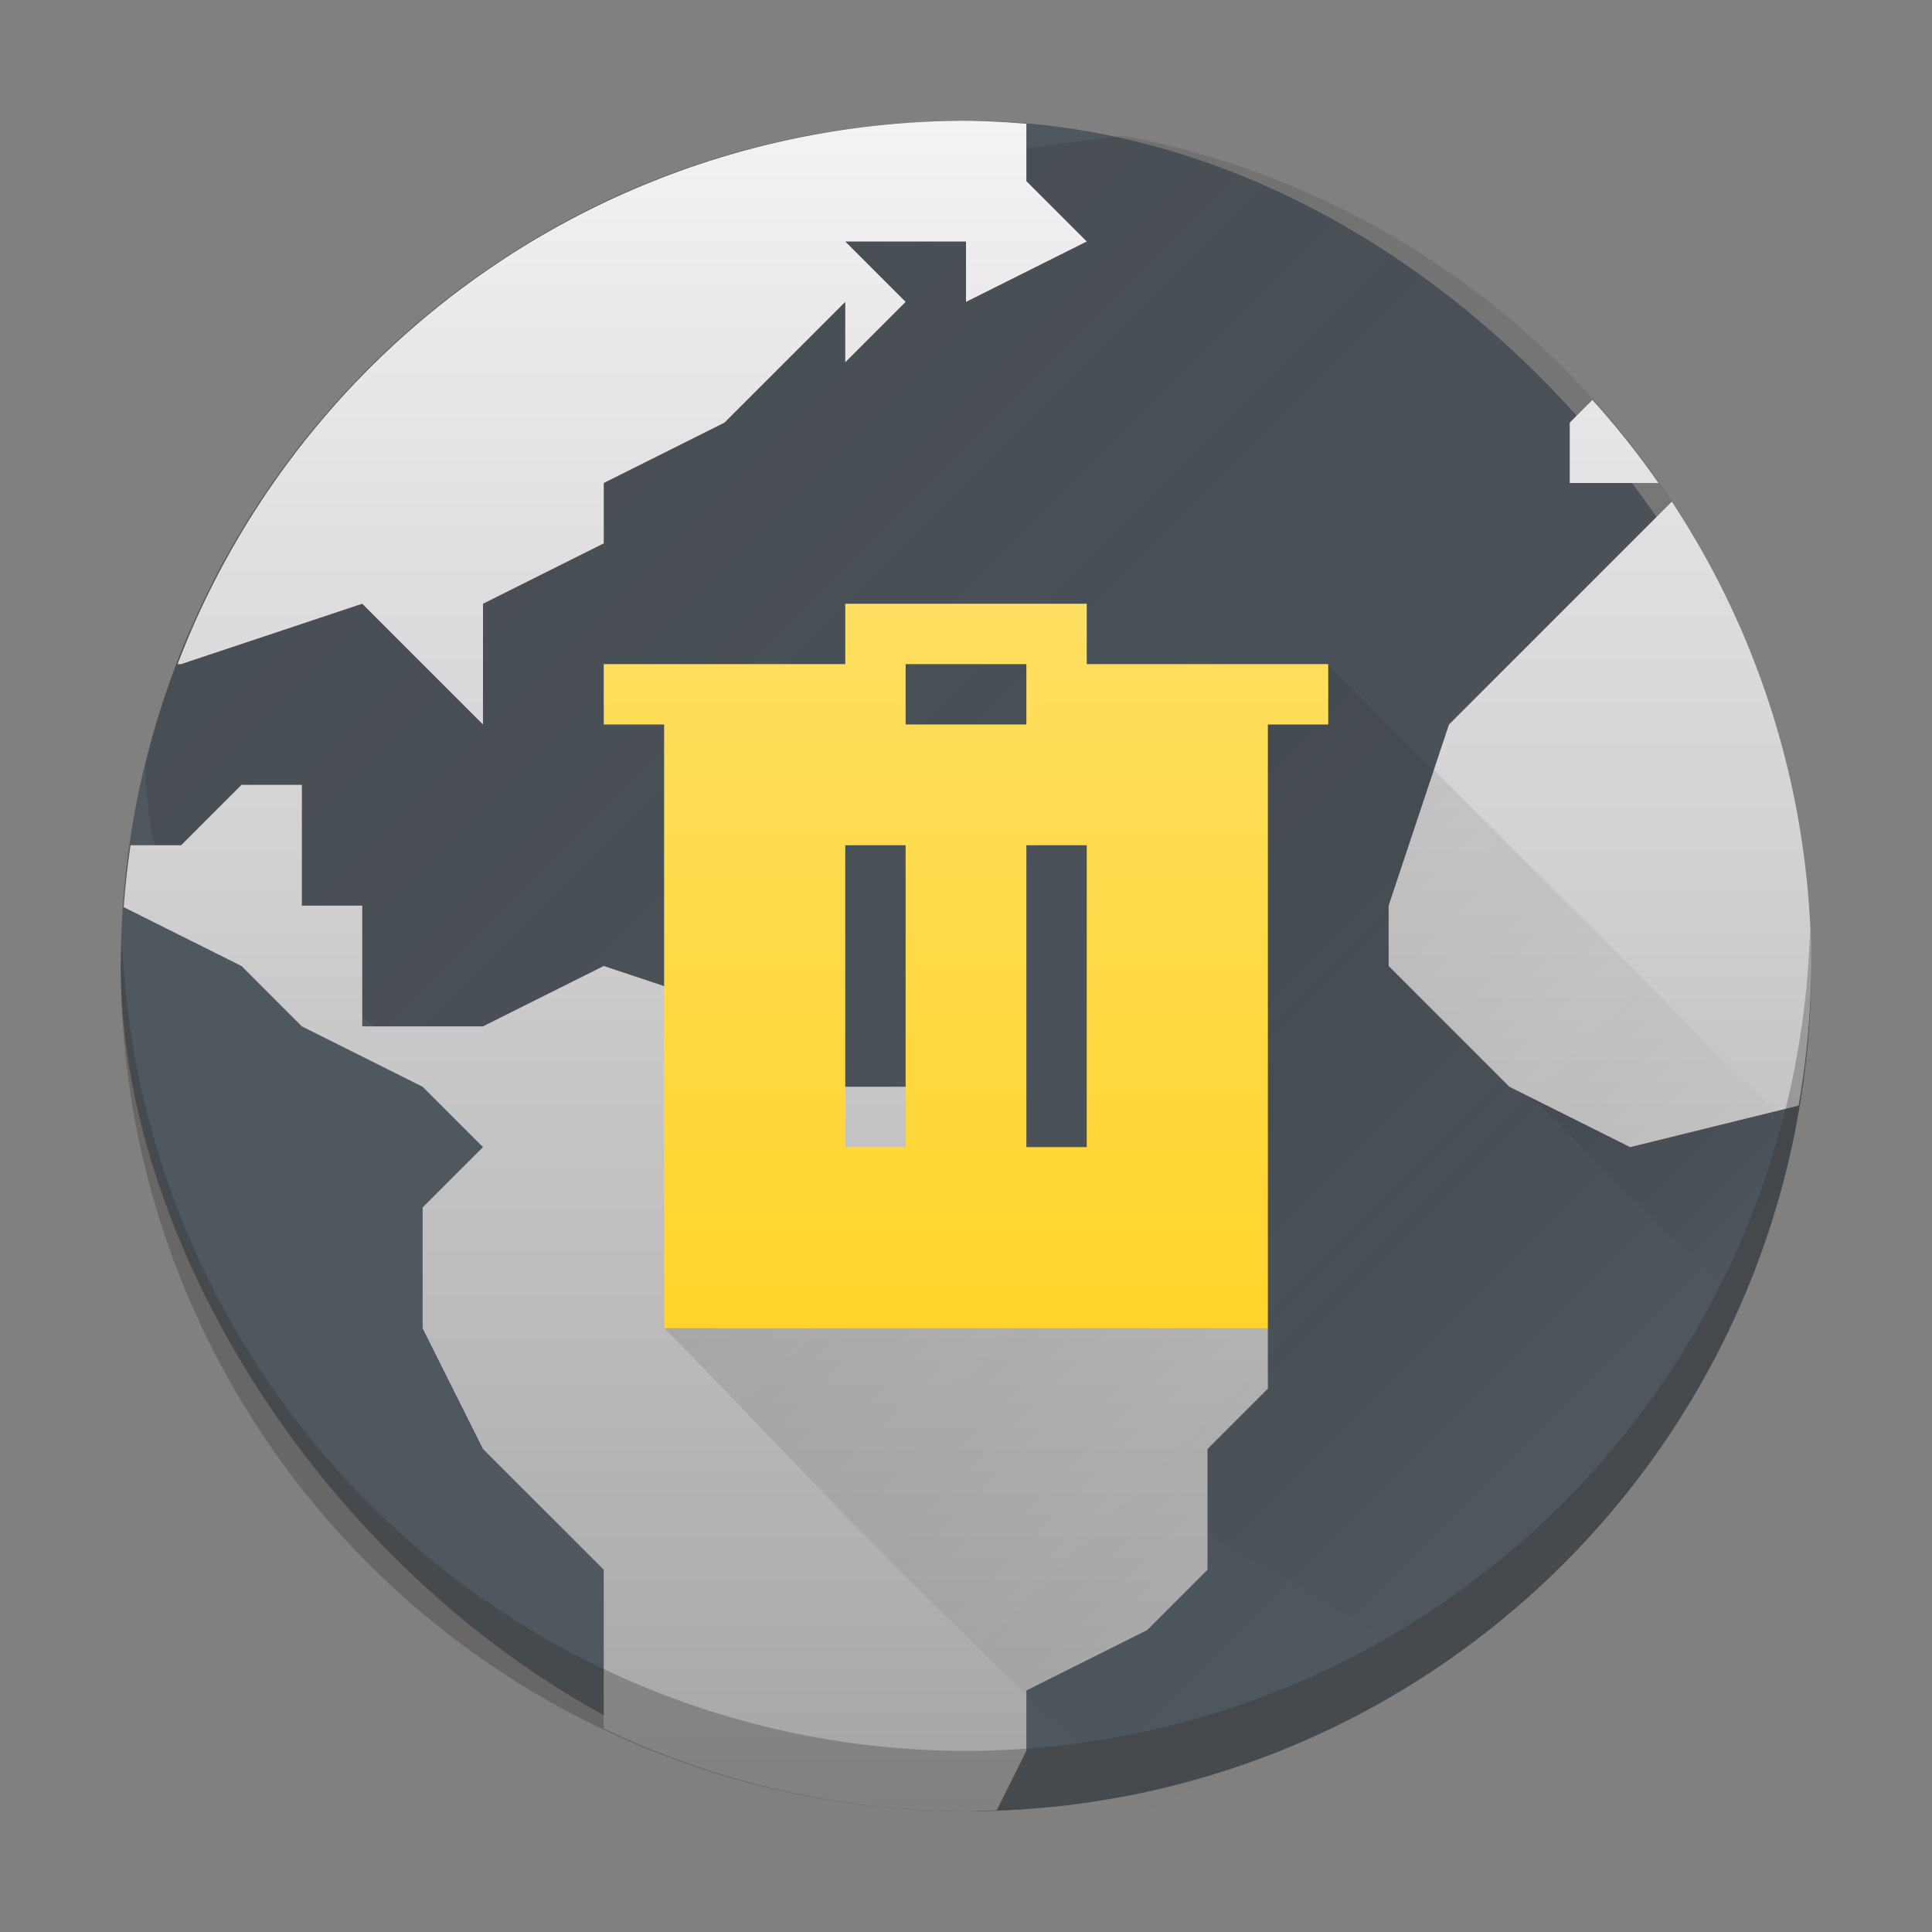 <svg height="32" width="32" xmlns="http://www.w3.org/2000/svg" xmlns:xlink="http://www.w3.org/1999/xlink"><rect width="100%" height="100%" fill="#808080" stroke="none"/><linearGradient id="b" gradientUnits="userSpaceOnUse" x1="6" x2="26" xlink:href="#a" y1="6" y2="26"/><linearGradient id="a"><stop offset="0" stop-color="#2f2e29"/><stop offset="1" stop-opacity="0"/></linearGradient><linearGradient id="c" gradientUnits="userSpaceOnUse" x1="23" x2="30" xlink:href="#a" y1="13" y2="20"/><linearGradient id="d" gradientUnits="userSpaceOnUse" x1="2" x2="2" y1="30" y2="2"><stop offset="0" stop-color="#a5a5a5"/><stop offset="1" stop-color="#f5f2f5"/></linearGradient><linearGradient id="e" gradientUnits="userSpaceOnUse" x1="11" x2="25" xlink:href="#a" y1="11" y2="25"/><linearGradient id="f" gradientUnits="userSpaceOnUse" x1="15" x2="15" y1="22" y2="10"><stop offset="0" stop-color="#ffd42a"/><stop offset="1" stop-color="#ffdf62"/></linearGradient><rect fill="#4f575f" height="28" rx="14" width="28" x="2" y="2"/><path d="M18.594 2.248l-2.975.38-4.135 2.388-1.502 2.601s-1.973 1.39-2.271 1.31c-2.517-.029-3.869.665-4.58 1.548-.301.703-.537 1.44-.72 2.197-.006.76.161 1.351.161 1.351 7.06 6.357 14.121 9.097 21.182 13.643a13.9 13.9 0 0 0 1.275-.959l.069-.06c.36-.308.703-.636 1.029-.979.072-.076.14-.155.21-.232a13.928 13.928 0 0 0 1.749-2.375l.055-.09a13.991 13.991 0 0 0 1.824-6.282l.002-.02v-.001L28.143 9.03a13.95 13.95 0 0 0-9.55-6.783z" fill="url(#b)" fill-rule="evenodd" opacity=".2"/><path d="M29.012 10.842l-4.307 6.66 4.12 4.12a13.997 13.997 0 0 0 .187-10.78z" fill="url(#c)" fill-rule="evenodd" opacity=".2"/><path d="M16 2a14 14 0 0 0-13.059 9H3l3-1 1 1 1 1v-2l2-1V8l2-1 2-2v1l1-1-1-1h2v1l2-1-1-1v-.95A14 14 0 0 0 16 2zm10.375 4.625L26 7v1h1.469a14 14 0 0 0-1.094-1.375zm1.316 1.684L27 9l-2 2-1 1-1 3v1l1 1 1 1 2 1 2.791-.688A14 14 0 0 0 30 16a14 14 0 0 0-2.309-7.691zM4 13l-1 1h-.838c-.05.34-.088.681-.113 1.023v.002L4 16l1 1 2 1 1 1-1 1v2l1 2 2 2v2.629A14 14 0 0 0 16 30c.17-.003.34-.009.51-.018L17 29v-1l2-1 1-1v-2l1-1v-1l-1-1-3-1-1-1-1-1h-1l-1-1-3-1-2 1H6v-2H5v-2z" fill="url(#d)"/><path d="M22 11v1h-1l-1 9-9 1c2 2 2.415 2.66 8 8 2.74-1.056 9.41-8.584 11-11z" fill="url(#e)" fill-rule="evenodd" opacity=".2"/><path d="M14 10v1h-4v1h1v10h10V12h1v-1h-4v-1zm1 1h2v1h-2zm-1 3h1v5h-1zm3 0h1v5h-1z" fill="url(#f)"/><path d="M29.979 15.414A14 14 0 0 1 16 29 14 14 0 0 1 2.021 15.586 14 14 0 0 0 2 16a14 14 0 0 0 14 14 14 14 0 0 0 14-14 14 14 0 0 0-.021-.586z" fill="#2f2e29" opacity=".3"/></svg>
